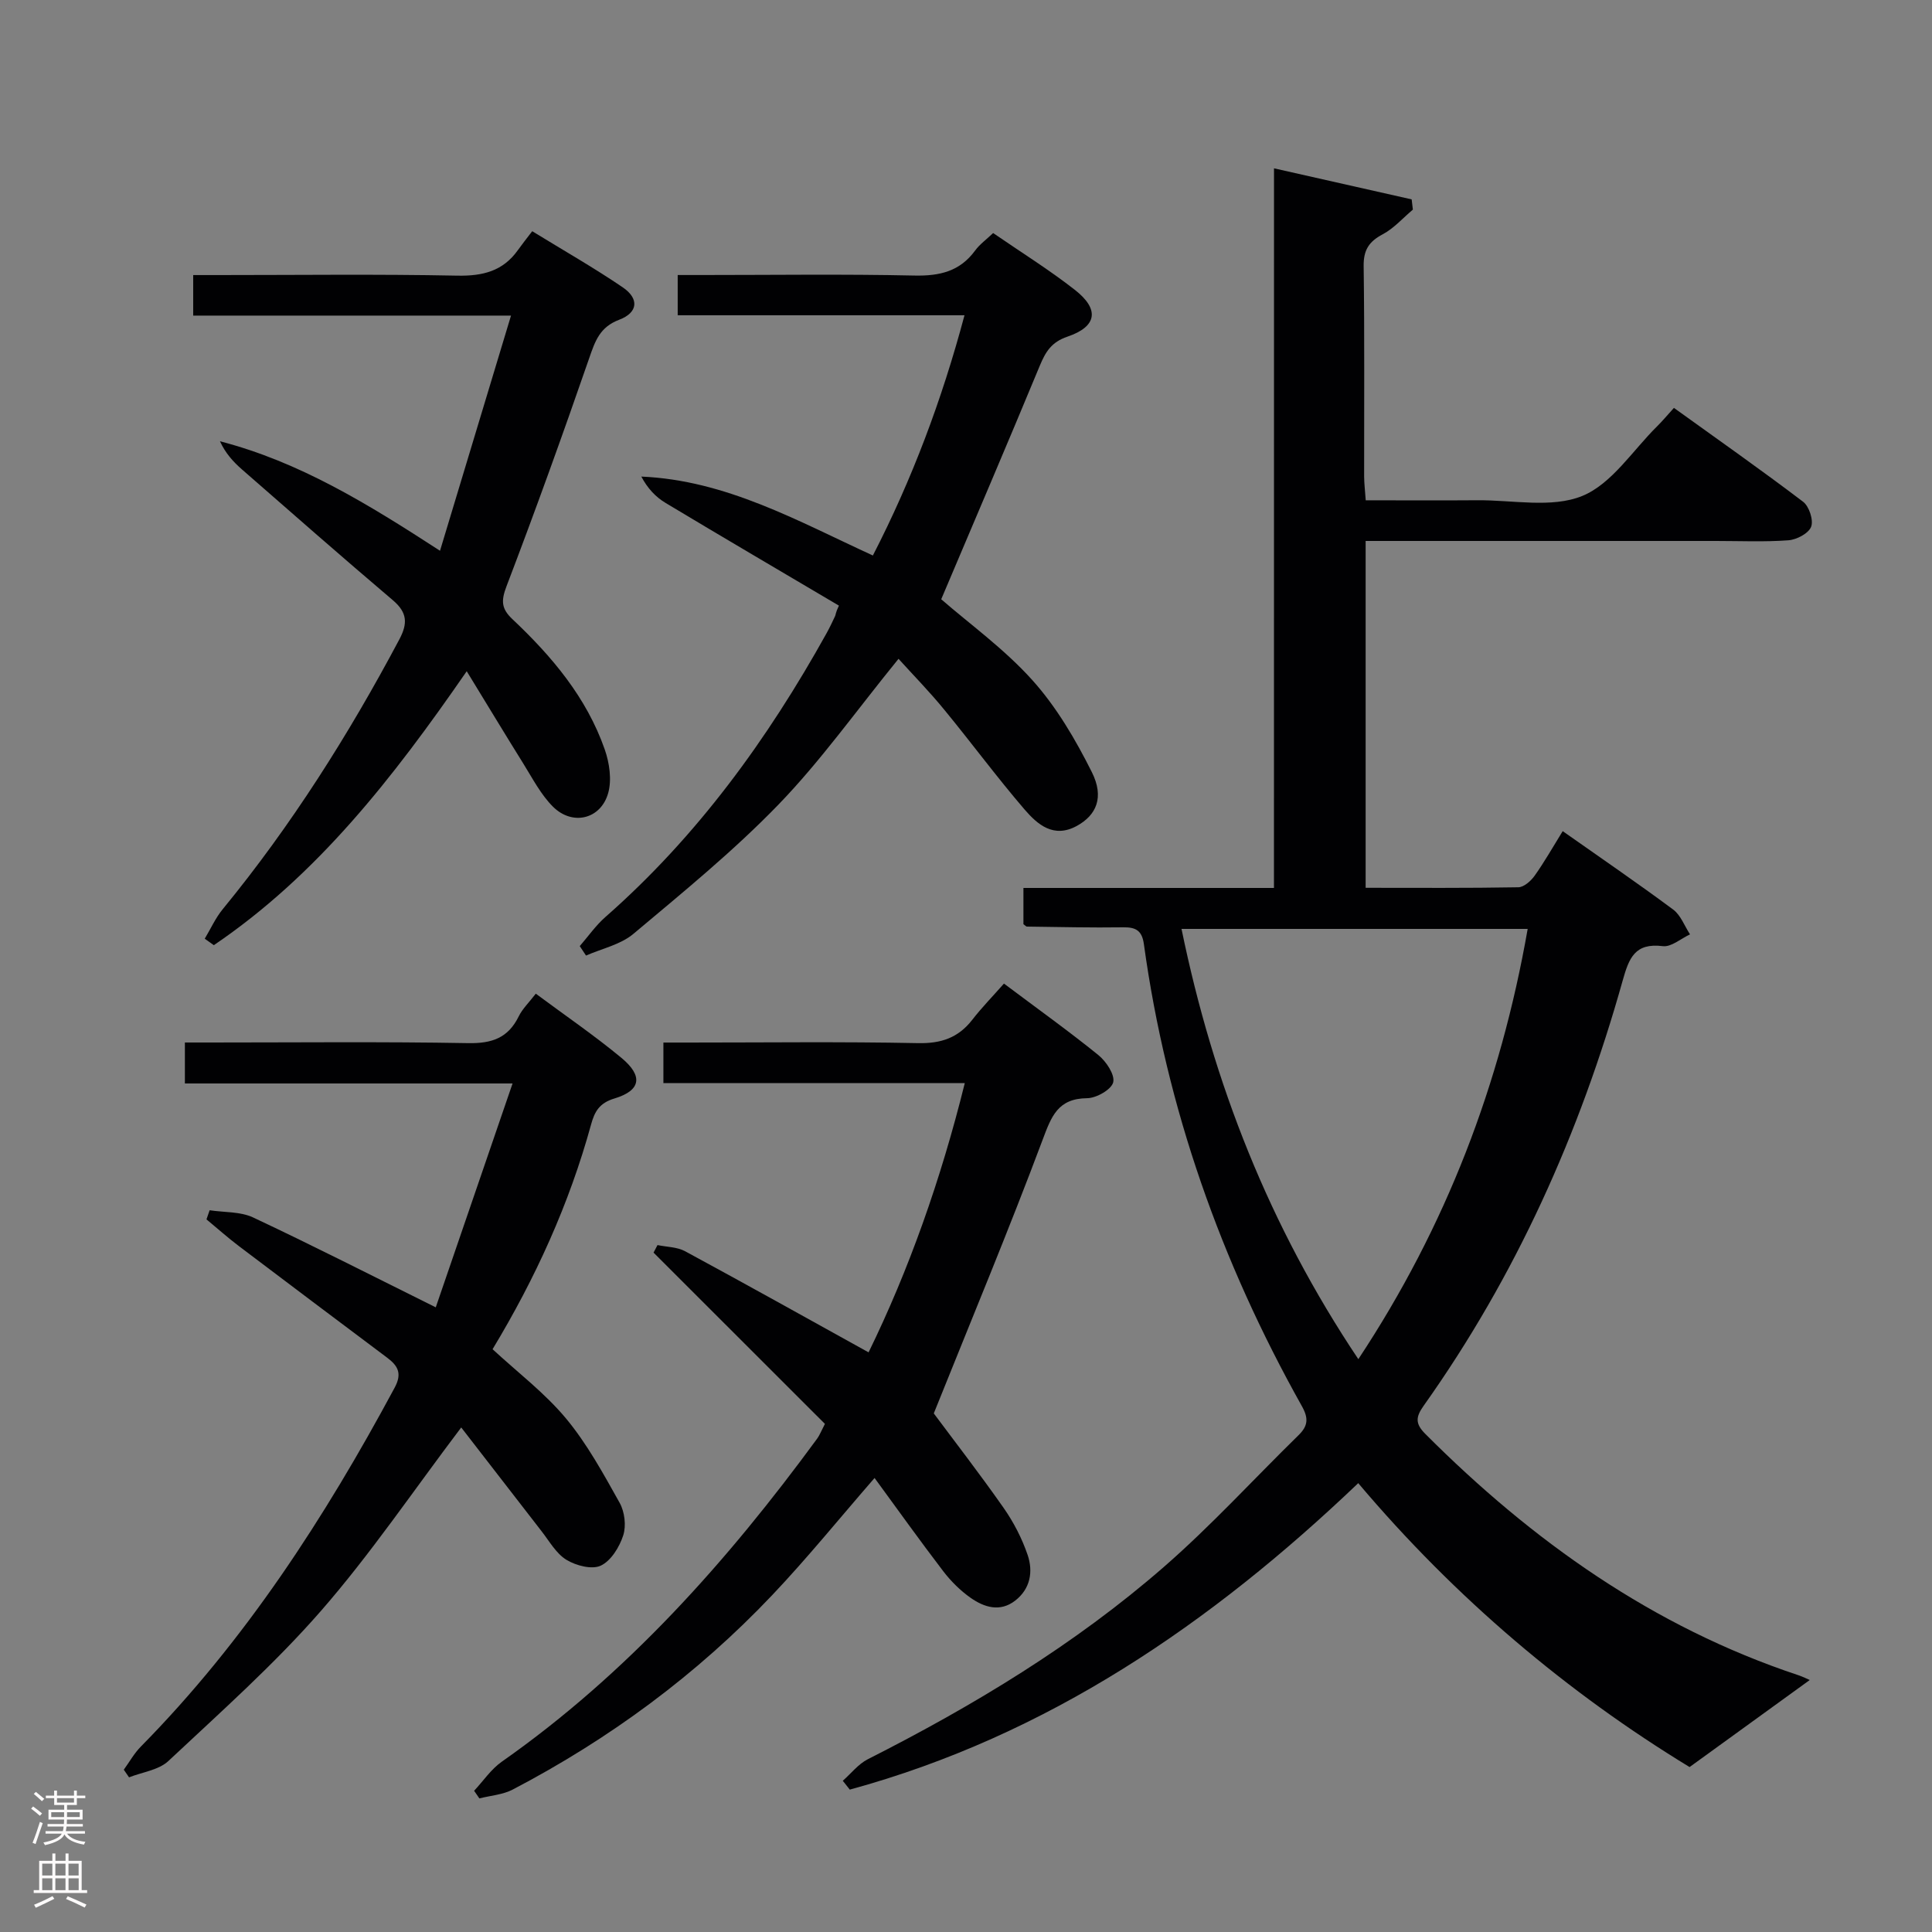 <svg enable-background="new 0 0 400 400" viewBox="0 0 400 400" xmlns="http://www.w3.org/2000/svg"><rect x="0" y="0" width="400" height="400" fill="#808080" stroke="none"/><g fill="#010103"><path d="m263.77 34.85c10.12 2.28 19.31 4.36 28.5 6.43.08.71.17 1.42.25 2.12-2.07 1.74-3.92 3.87-6.25 5.11-2.87 1.52-3.99 3.28-3.94 6.61.2 14.49.08 28.99.1 43.48 0 1.46.19 2.92.33 4.98 7.87 0 15.48.05 23.1-.01 7.31-.06 15.4 1.68 21.71-.88 6.14-2.5 10.46-9.45 15.56-14.47 1.06-1.05 2.02-2.21 3.44-3.77 9.11 6.56 18.05 12.83 26.74 19.43 1.25.95 2.19 3.81 1.67 5.17-.52 1.38-2.99 2.68-4.7 2.81-4.97.37-9.99.14-14.98.14-22.33 0-44.65 0-66.98 0-1.78 0-3.57 0-5.58 0v71.81c10.74 0 21.18.08 31.62-.11 1.15-.02 2.59-1.3 3.36-2.38 2.02-2.83 3.74-5.88 5.82-9.24 7.77 5.47 15.43 10.71 22.87 16.23 1.57 1.17 2.35 3.4 3.49 5.14-1.88.87-3.88 2.66-5.63 2.44-5.79-.72-7 2.45-8.32 7.15-8.85 31.58-22.13 61.16-41.18 87.98-1.65 2.32-1.82 3.7.32 5.85 22.16 22.2 47.16 39.96 77.2 49.95 1.02.34 2 .84 2.4 1.01-7.99 5.79-16 11.59-24.88 18.02-25.15-15.31-48.42-34.88-68.6-58.78-30.45 29.06-64.33 52.27-105.27 63.45-.48-.61-.96-1.22-1.45-1.83 1.72-1.51 3.21-3.46 5.18-4.46 21.89-11.09 42.84-23.72 61.36-39.87 9.76-8.51 18.54-18.14 27.81-27.21 1.97-1.92 2.12-3.5.69-6.04-16.74-29.87-28.01-61.63-32.7-95.63-.38-2.77-1.62-3.53-4.26-3.49-6.65.1-13.31-.07-19.97-.15-.14 0-.27-.18-.71-.5 0-2.17 0-4.56 0-7.5h51.87c.01-49.77.01-99.02.01-148.99zm52.52 157.47c-24.29 0-47.7 0-71.67 0 6.59 32.05 18.18 61.55 36.61 89.08 18.19-27.51 29.42-56.93 35.06-89.08z"/><path d="m207.86 203.64c7.1 5.33 13.47 9.88 19.54 14.8 1.62 1.31 3.45 4.05 3.08 5.63-.36 1.5-3.47 3.28-5.39 3.3-6.07.06-7.4 3.73-9.23 8.62-6.97 18.61-14.63 36.96-22.53 56.64 4.06 5.46 9.44 12.4 14.47 19.58 2.07 2.96 3.79 6.3 4.96 9.72 1.18 3.46.56 7.05-2.6 9.48-3.13 2.41-6.4 1.37-9.21-.6-2.13-1.5-4.06-3.42-5.65-5.49-4.83-6.32-9.46-12.8-14.23-19.32-7.24 8.32-13.92 16.58-21.2 24.26-15.59 16.44-33.63 29.74-53.7 40.24-2.06 1.08-4.6 1.25-6.92 1.84-.36-.53-.73-1.06-1.09-1.58 1.9-2.03 3.51-4.46 5.73-6.02 25.97-18.22 46.7-41.52 65.31-66.91.48-.66.78-1.46 1.59-3.03-11.72-11.72-23.6-23.59-35.48-35.46.27-.52.55-1.04.82-1.56 1.92.4 4.06.38 5.72 1.28 12.54 6.78 24.99 13.74 37.98 20.93 8.32-17.01 14.97-35.76 19.92-55.75-20.93 0-41.5 0-62.4 0 0-2.85 0-5.26 0-8.39h5.23c15.83 0 31.67-.2 47.5.12 4.77.1 8.3-1.1 11.2-4.81 1.93-2.5 4.15-4.77 6.58-7.52z"/><path d="m95.49 295.54c-10.02 13.24-18.8 26.25-29.04 37.98-9.69 11.1-20.81 20.97-31.59 31.08-2.01 1.88-5.39 2.29-8.14 3.38-.36-.53-.72-1.05-1.09-1.58 1.17-1.61 2.16-3.41 3.55-4.81 21.58-21.89 38.06-47.37 52.53-74.29 1.59-2.95.67-4.54-1.56-6.21-10.24-7.68-20.47-15.36-30.68-23.09-2.31-1.75-4.48-3.69-6.72-5.54.22-.63.43-1.26.65-1.89 3.02.46 6.35.25 9 1.49 12.29 5.77 24.39 11.95 37.82 18.61 5.1-14.86 10.34-30.13 15.9-46.35-23.46 0-45.48 0-67.84 0 0-2.94 0-5.33 0-8.48h5.2c17.82 0 35.65-.19 53.46.13 4.91.09 8.26-1.07 10.45-5.53.77-1.58 2.13-2.87 3.54-4.71 6.1 4.53 12.13 8.65 17.73 13.29 4.54 3.76 4.04 6.76-1.45 8.41-3.14.94-4.11 2.75-4.83 5.37-4.52 16.46-11.52 31.84-20.4 46.54 5.18 4.79 10.8 9.05 15.2 14.33 4.38 5.27 7.74 11.45 11.11 17.47 1.04 1.86 1.39 4.75.74 6.75-.78 2.41-2.53 5.27-4.65 6.26-1.83.86-5.13 0-7.11-1.21-2.14-1.31-3.54-3.87-5.17-5.95-5.5-7.08-10.97-14.17-16.61-21.45z"/><path d="m186.03 136.4c-8.76 10.76-16.1 21.12-24.82 30.14-9.32 9.64-19.8 18.18-30.09 26.82-2.65 2.22-6.49 3.03-9.79 4.48-.43-.65-.87-1.31-1.3-1.96 1.76-2.02 3.32-4.28 5.32-6.03 19-16.69 33.58-36.79 45.79-58.76.64-1.16 1.21-2.36 1.77-3.56.13-.28.06-.64.78-2.14-11.97-7.08-23.98-14.11-35.9-21.27-2.02-1.21-3.71-2.99-5.01-5.45 17.51.76 32.21 9.12 47.94 16.34 8.1-15.75 14.28-32.17 18.97-49.74-20.07 0-39.53 0-59.38 0 0-2.73 0-5.13 0-8.33h5.04c14.66 0 29.32-.21 43.98.11 5.21.11 9.39-.85 12.56-5.18.95-1.3 2.34-2.29 3.73-3.62 5.78 3.98 11.59 7.59 16.94 11.78 5.14 4.03 4.57 7.59-1.56 9.67-3.33 1.13-4.54 3.16-5.74 6.06-6.66 16.08-13.52 32.08-20.39 48.31 5.81 5.06 13.05 10.27 18.87 16.75 5 5.56 8.94 12.3 12.31 19.03 2.63 5.25.92 8.93-3.09 11.14-4.81 2.64-8.15-.28-10.84-3.4-5.74-6.68-10.98-13.79-16.58-20.6-3.01-3.7-6.36-7.11-9.51-10.59z"/><path d="m96.63 138.97c-15.33 22.19-30.98 42.22-52.36 56.72-.63-.45-1.25-.89-1.88-1.34 1.23-2.05 2.23-4.3 3.73-6.12 14.19-17.31 26.07-36.11 36.56-55.85 1.77-3.33 1.64-5.57-1.33-8.1-10.52-8.93-20.89-18.03-31.28-27.11-1.78-1.56-3.39-3.32-4.53-5.81 16.41 4.25 30.53 12.91 45.56 22.67 4.95-16.38 9.7-32.13 14.7-48.69-22.61 0-44.01 0-65.8 0 0-2.9 0-5.3 0-8.39h5.23c16.49 0 32.99-.21 49.47.12 5.25.1 9.42-.93 12.51-5.27.87-1.22 1.81-2.4 2.98-3.93 6.7 4.11 12.88 7.63 18.74 11.62 3.44 2.34 3.18 5.23-.73 6.71-4.03 1.52-4.99 4.42-6.22 7.98-5.47 15.81-11.14 31.56-17.11 47.19-1.14 2.99-1.1 4.63 1.21 6.81 8.17 7.7 15.37 16.22 19.13 27 .97 2.78 1.48 6.26.71 9.01-1.53 5.44-7.41 6.84-11.44 2.82-2.52-2.52-4.24-5.88-6.16-8.96-3.77-6.05-7.45-12.15-11.69-19.08z"/></g><path d="m6.44 374.46.42-.45c.65.47 1.27.95 1.85 1.44l-.45.49c-.65-.56-1.25-1.06-1.82-1.48m.93 7.33-.63-.26c.55-1.36 1.05-2.8 1.52-4.33.19.1.38.19.59.27-.46 1.29-.95 2.73-1.48 4.32m-.38-10.38.44-.42c.43.34 1.01.82 1.74 1.44l-.49.49c-.53-.51-1.09-1.01-1.69-1.51m2.5.35h1.72v-1.04h.59v1.04h3.52v-1.04h.59v1.04h1.75v.53h-1.75v1.42h-2.03v.97h3.22v2.03h-3.24c0 .35-.01.66-.03.93h3.32v.53h-3.37c-.03.27-.08.58-.15.94h3.96v.53h-3.71c.67.92 1.93 1.48 3.79 1.68-.13.24-.23.44-.29.59-2.13-.38-3.48-1.08-4.04-2.12-.43.97-1.77 1.72-4.03 2.23-.09-.19-.2-.37-.33-.55 2.1-.42 3.37-1.03 3.81-1.83h-3.36v-.53h3.58c.08-.29.13-.61.16-.94h-3.33v-.53h3.39c.02-.27.04-.58.04-.93h-3.23v-2.03h3.25v-.97h-2.07v-1.42h-1.73zm1.12 3.44v1h2.65c.01-.3.02-.44.01-.4v-.25-.35zm1.19-2h3.52v-.91h-3.52zm4.71 2h-2.63v.59c0 .16-.01.28-.01.4h2.64z" fill="#fcfafa"/><path d="m13.56 383.74h.63v1.52h2.72v6.07h1.13v.6h-11.06v-.6h1.13v-6.07h2.73v-1.52h.63v1.52h2.1v-1.52zm-2.69 8.83.38.56c-1.24.63-2.53 1.25-3.85 1.85-.1-.21-.21-.42-.34-.63 1.36-.55 2.63-1.15 3.81-1.78m-2.13-4.27h2.1v-2.45h-2.1zm0 3.04h2.1v-2.46h-2.1zm2.72-3.04h2.1v-2.45h-2.1zm0 3.04h2.1v-2.46h-2.1zm6.07 3.6c-1.41-.71-2.7-1.3-3.86-1.78l.35-.56c1.45.62 2.75 1.19 3.88 1.72zm-1.25-9.09h-2.1v2.45h2.1zm-2.09 5.49h2.1v-2.46h-2.1z" fill="#fcfafa"/></svg>
